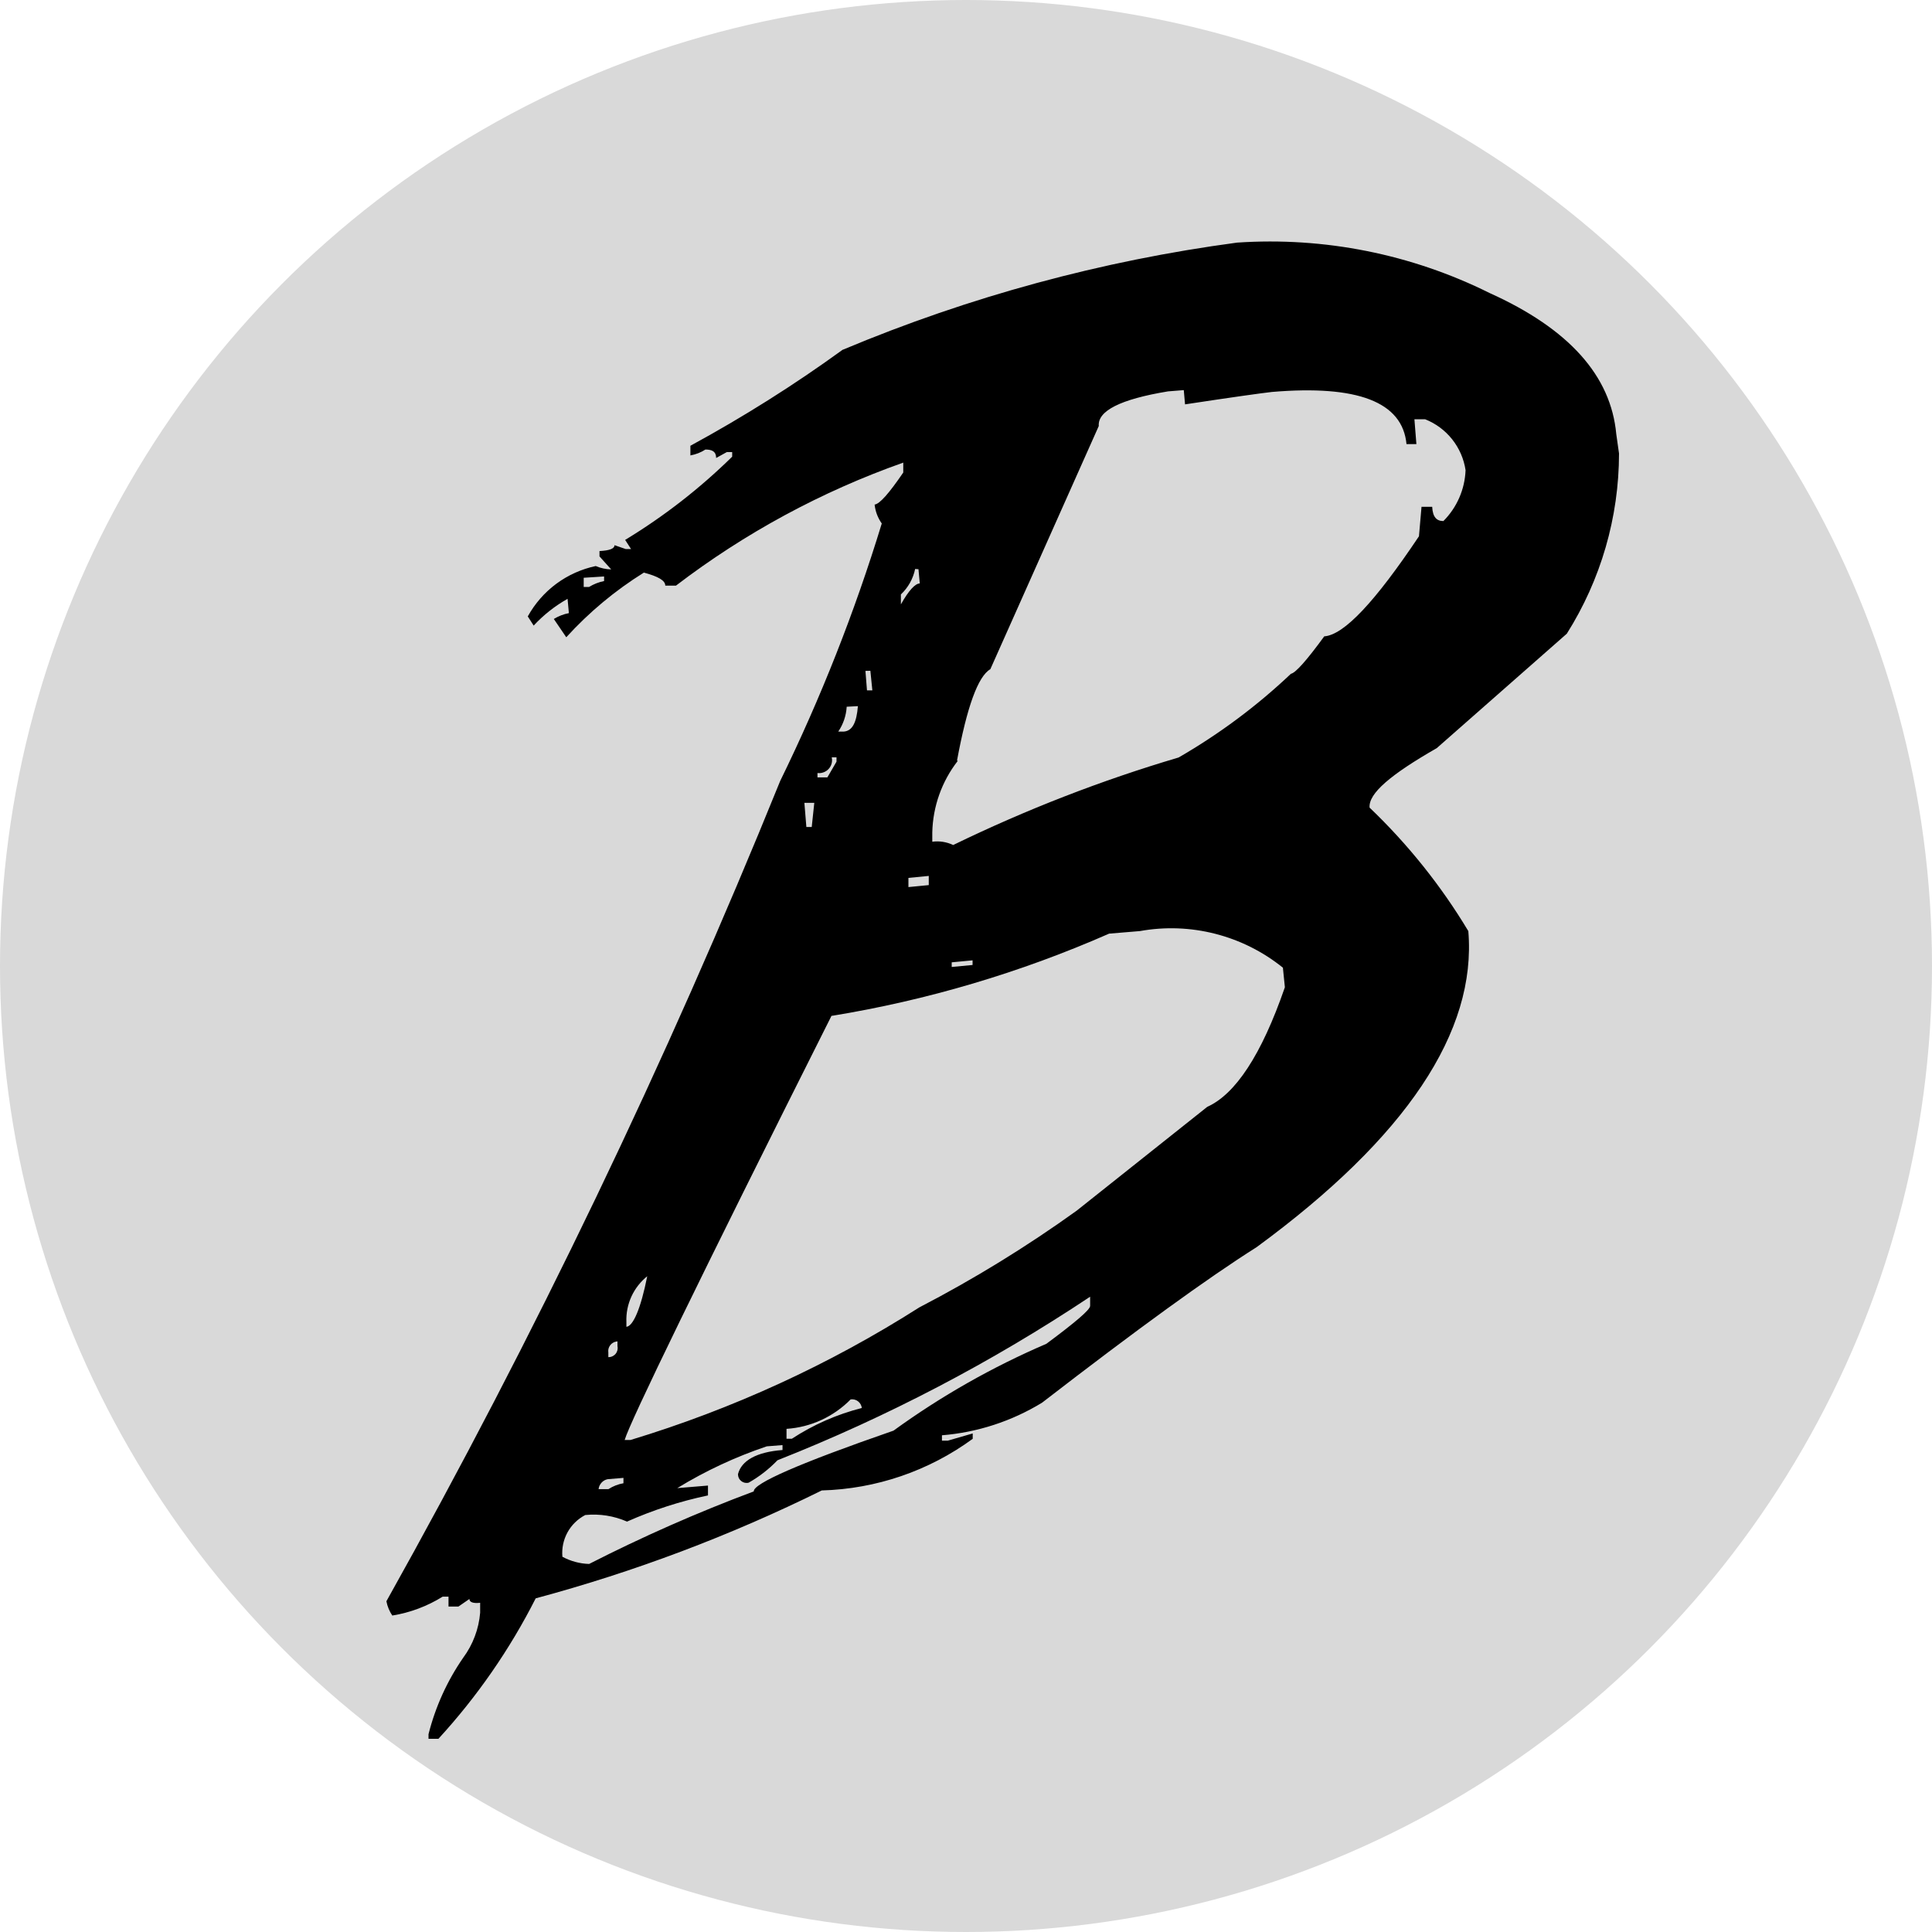 <svg width="40" height="40" viewBox="0 0 40 40" fill="none" xmlns="http://www.w3.org/2000/svg">
<circle cx="20" cy="20" r="20" fill="#D9D9D9"/>
<path d="M17.445 7.242C16.439 7.972 15.386 8.635 14.294 9.229V9.429C14.405 9.409 14.511 9.368 14.605 9.307C14.741 9.307 14.827 9.348 14.827 9.482L15.048 9.36H15.159V9.455C14.489 10.113 13.746 10.691 12.943 11.178L13.065 11.367H12.954L12.723 11.288C12.723 11.356 12.628 11.398 12.412 11.409V11.52L12.654 11.789C12.544 11.786 12.436 11.763 12.334 11.719C12.039 11.782 11.76 11.907 11.517 12.087C11.274 12.267 11.073 12.498 10.927 12.762L11.049 12.952C11.253 12.732 11.49 12.545 11.751 12.398L11.778 12.694C11.667 12.715 11.562 12.757 11.466 12.815L11.724 13.194C12.195 12.676 12.736 12.225 13.331 11.855C13.627 11.935 13.774 12.018 13.774 12.125H13.995C15.421 11.035 17.009 10.176 18.701 9.578V9.783C18.405 10.216 18.215 10.432 18.108 10.447C18.123 10.588 18.174 10.723 18.256 10.838C17.697 12.668 16.994 14.45 16.153 16.169C13.792 21.995 11.069 27.667 8 33.152C8.02 33.258 8.062 33.359 8.122 33.448C8.492 33.388 8.846 33.255 9.165 33.057H9.286V33.262H9.491L9.719 33.105C9.719 33.173 9.799 33.2 9.941 33.184V33.389C9.913 33.727 9.791 34.05 9.589 34.323C9.257 34.803 9.015 35.338 8.872 35.904V36H9.077C9.878 35.127 10.556 34.148 11.091 33.092C13.134 32.543 15.118 31.795 17.014 30.858C18.14 30.827 19.23 30.454 20.139 29.789V29.678L19.624 29.827H19.502V29.716C20.236 29.657 20.946 29.425 21.575 29.041C23.535 27.527 25.007 26.459 26.017 25.821C29.116 23.549 30.575 21.358 30.4 19.277C29.836 18.337 29.148 17.478 28.356 16.721C28.329 16.426 28.799 16.032 29.747 15.489L32.439 13.12C33.144 12.003 33.519 10.71 33.52 9.389L33.463 8.986C33.352 7.783 32.489 6.809 30.839 6.066C29.22 5.261 27.416 4.901 25.612 5.023C22.808 5.398 20.066 6.143 17.457 7.238L17.445 7.242ZM19.814 15.747C20.019 14.64 20.247 14.003 20.504 13.855L22.749 8.82C22.723 8.509 23.192 8.266 24.183 8.103L24.509 8.077L24.535 8.372C25.509 8.224 26.105 8.141 26.333 8.115C28.105 7.966 29.037 8.319 29.12 9.195H29.325L29.284 8.68H29.505C29.725 8.767 29.918 8.91 30.065 9.095C30.212 9.28 30.308 9.501 30.343 9.734C30.328 10.131 30.164 10.507 29.884 10.788C29.747 10.788 29.662 10.709 29.652 10.493H29.431L29.378 11.103C28.472 12.456 27.828 13.146 27.417 13.175C27.052 13.675 26.822 13.933 26.727 13.95C26.023 14.617 25.242 15.198 24.402 15.683C22.799 16.157 21.238 16.764 19.735 17.495C19.6 17.431 19.45 17.407 19.302 17.427V17.234C19.314 16.697 19.499 16.178 19.829 15.754L19.814 15.747ZM12.507 11.935V12.03C12.397 12.052 12.292 12.093 12.196 12.152H12.085V11.962L12.507 11.935ZM19.016 11.785L19.043 12.08C18.947 12.08 18.811 12.229 18.652 12.513V12.307C18.802 12.166 18.905 11.982 18.947 11.78L19.016 11.785ZM18.02 13.888L18.061 14.293H17.95L17.918 13.89L18.02 13.888ZM17.762 14.62C17.735 14.952 17.651 15.135 17.466 15.147H17.355C17.459 14.994 17.519 14.816 17.53 14.632L17.762 14.62ZM17.319 15.674V15.769L17.13 16.095H16.925V16.005C16.967 16.01 17.011 16.005 17.051 15.99C17.092 15.975 17.128 15.951 17.157 15.919C17.186 15.887 17.207 15.849 17.218 15.807C17.229 15.765 17.23 15.722 17.22 15.68H17.318L17.319 15.674ZM16.859 16.622L16.806 17.122H16.695L16.654 16.622H16.859ZM19.229 18.135V18.325L18.808 18.366V18.176L19.229 18.135ZM17.217 21.033C19.196 20.71 21.127 20.137 22.963 19.33L23.6 19.277C24.119 19.183 24.652 19.203 25.163 19.334C25.674 19.465 26.151 19.704 26.561 20.035L26.602 20.44C26.116 21.848 25.575 22.655 24.995 22.916L22.291 25.066C21.255 25.811 20.166 26.48 19.034 27.068C17.175 28.251 15.164 29.174 13.055 29.813H12.933C13.044 29.435 14.461 26.514 17.221 21.02L17.217 21.033ZM20.136 19.883V19.979L19.704 20.02V19.924L20.136 19.883ZM13.402 26.416C13.265 27.105 13.106 27.458 12.969 27.47V27.374C12.961 27.191 12.997 27.008 13.074 26.841C13.151 26.674 13.267 26.527 13.412 26.414L13.402 26.416ZM16.105 30.23C18.373 29.333 20.54 28.199 22.57 26.847V27.037C22.57 27.116 22.274 27.369 21.664 27.822C20.546 28.302 19.484 28.905 18.499 29.62C16.55 30.295 15.591 30.716 15.606 30.878C14.442 31.313 13.304 31.815 12.197 32.38C12.004 32.374 11.814 32.323 11.644 32.231C11.628 32.056 11.665 31.881 11.749 31.727C11.833 31.573 11.962 31.448 12.117 31.367C12.413 31.337 12.71 31.384 12.982 31.503C13.52 31.264 14.082 31.082 14.658 30.961V30.757L14.022 30.81C14.605 30.453 15.227 30.163 15.875 29.945L16.201 29.919V30.021C15.659 30.062 15.348 30.243 15.279 30.522C15.279 30.549 15.285 30.576 15.296 30.601C15.308 30.626 15.325 30.647 15.347 30.664C15.368 30.681 15.393 30.693 15.42 30.699C15.447 30.704 15.474 30.704 15.501 30.697C15.719 30.573 15.919 30.418 16.093 30.237L16.105 30.23ZM12.784 27.772V27.867C12.79 27.895 12.79 27.924 12.784 27.952C12.777 27.98 12.764 28.007 12.746 28.029C12.728 28.051 12.704 28.069 12.678 28.081C12.652 28.093 12.623 28.099 12.595 28.098V28.003C12.591 27.977 12.592 27.95 12.598 27.925C12.605 27.899 12.616 27.875 12.632 27.854C12.648 27.832 12.667 27.814 12.69 27.801C12.713 27.787 12.738 27.778 12.764 27.774L12.784 27.772ZM17.843 29.151C17.328 29.282 16.838 29.497 16.394 29.788H16.284V29.583C16.786 29.55 17.259 29.332 17.612 28.973C17.64 28.969 17.668 28.971 17.695 28.978C17.722 28.985 17.747 28.998 17.769 29.016C17.791 29.034 17.808 29.055 17.821 29.08C17.834 29.105 17.842 29.132 17.844 29.16L17.843 29.151ZM12.582 30.625L12.908 30.598V30.709C12.797 30.728 12.691 30.77 12.597 30.831H12.393C12.398 30.781 12.42 30.734 12.454 30.697C12.488 30.659 12.533 30.634 12.582 30.625Z" fill="black"/>
</svg>
